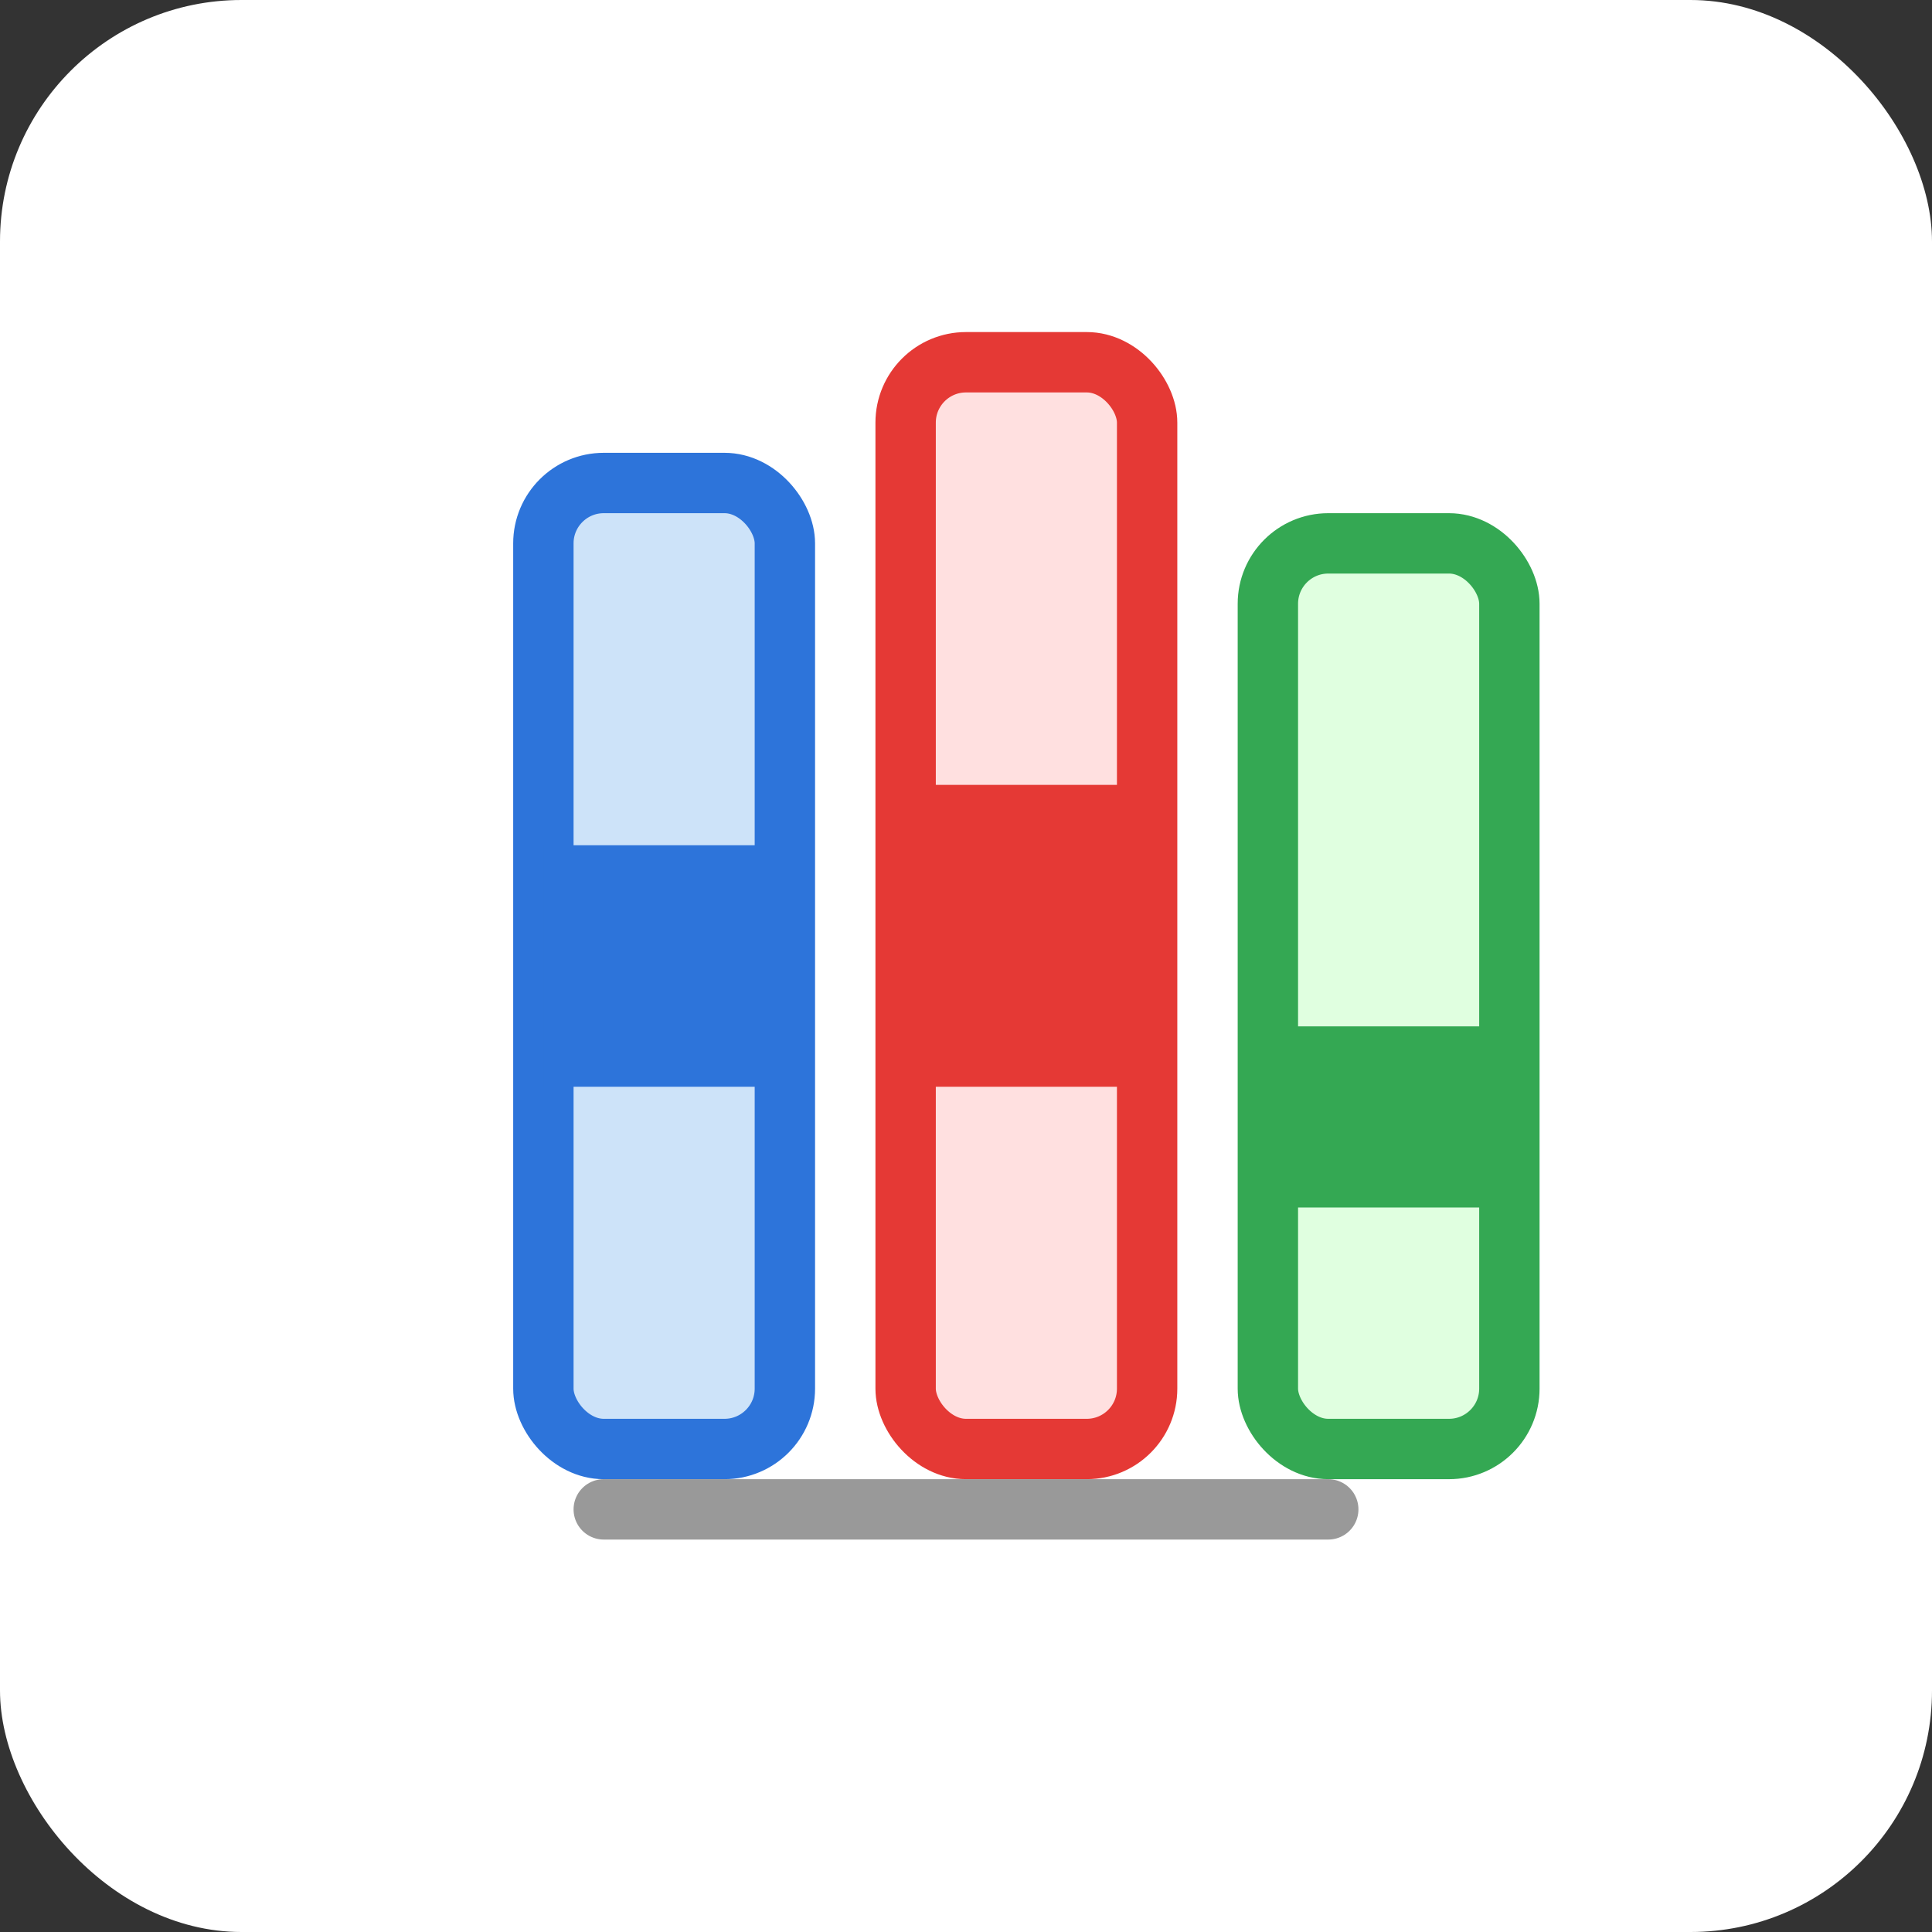 <svg width="64" height="64" viewBox="0 0 64 64" fill="none" xmlns="http://www.w3.org/2000/svg">
  <rect x="0" y="0" width="64" height="64" fill="#333333" stroke="none"/>
  <rect width="64" height="64" rx="8" fill="#FFFFFF"/>

  <!-- Eprubetă 1 -->
  <rect x="18" y="16" width="8" height="32" rx="2" fill="#CDE3F9" stroke="#2D74DA" stroke-width="2"/>
  <rect x="18" y="28" width="8" height="8" fill="#2D74DA"/>

  <!-- Eprubetă 2 -->
  <rect x="30" y="12" width="8" height="36" rx="2" fill="#FFE0E0" stroke="#E53935" stroke-width="2"/>
  <rect x="30" y="26" width="8" height="10" fill="#E53935"/>

  <!-- Eprubetă 3 -->
  <rect x="42" y="18" width="8" height="30" rx="2" fill="#E0FFE0" stroke="#34A853" stroke-width="2"/>
  <rect x="42" y="34" width="8" height="6" fill="#34A853"/>

  <!-- Titlu simbolic -->
  <path d="M20 50H44" stroke="#999" stroke-width="2" stroke-linecap="round"/>
</svg>